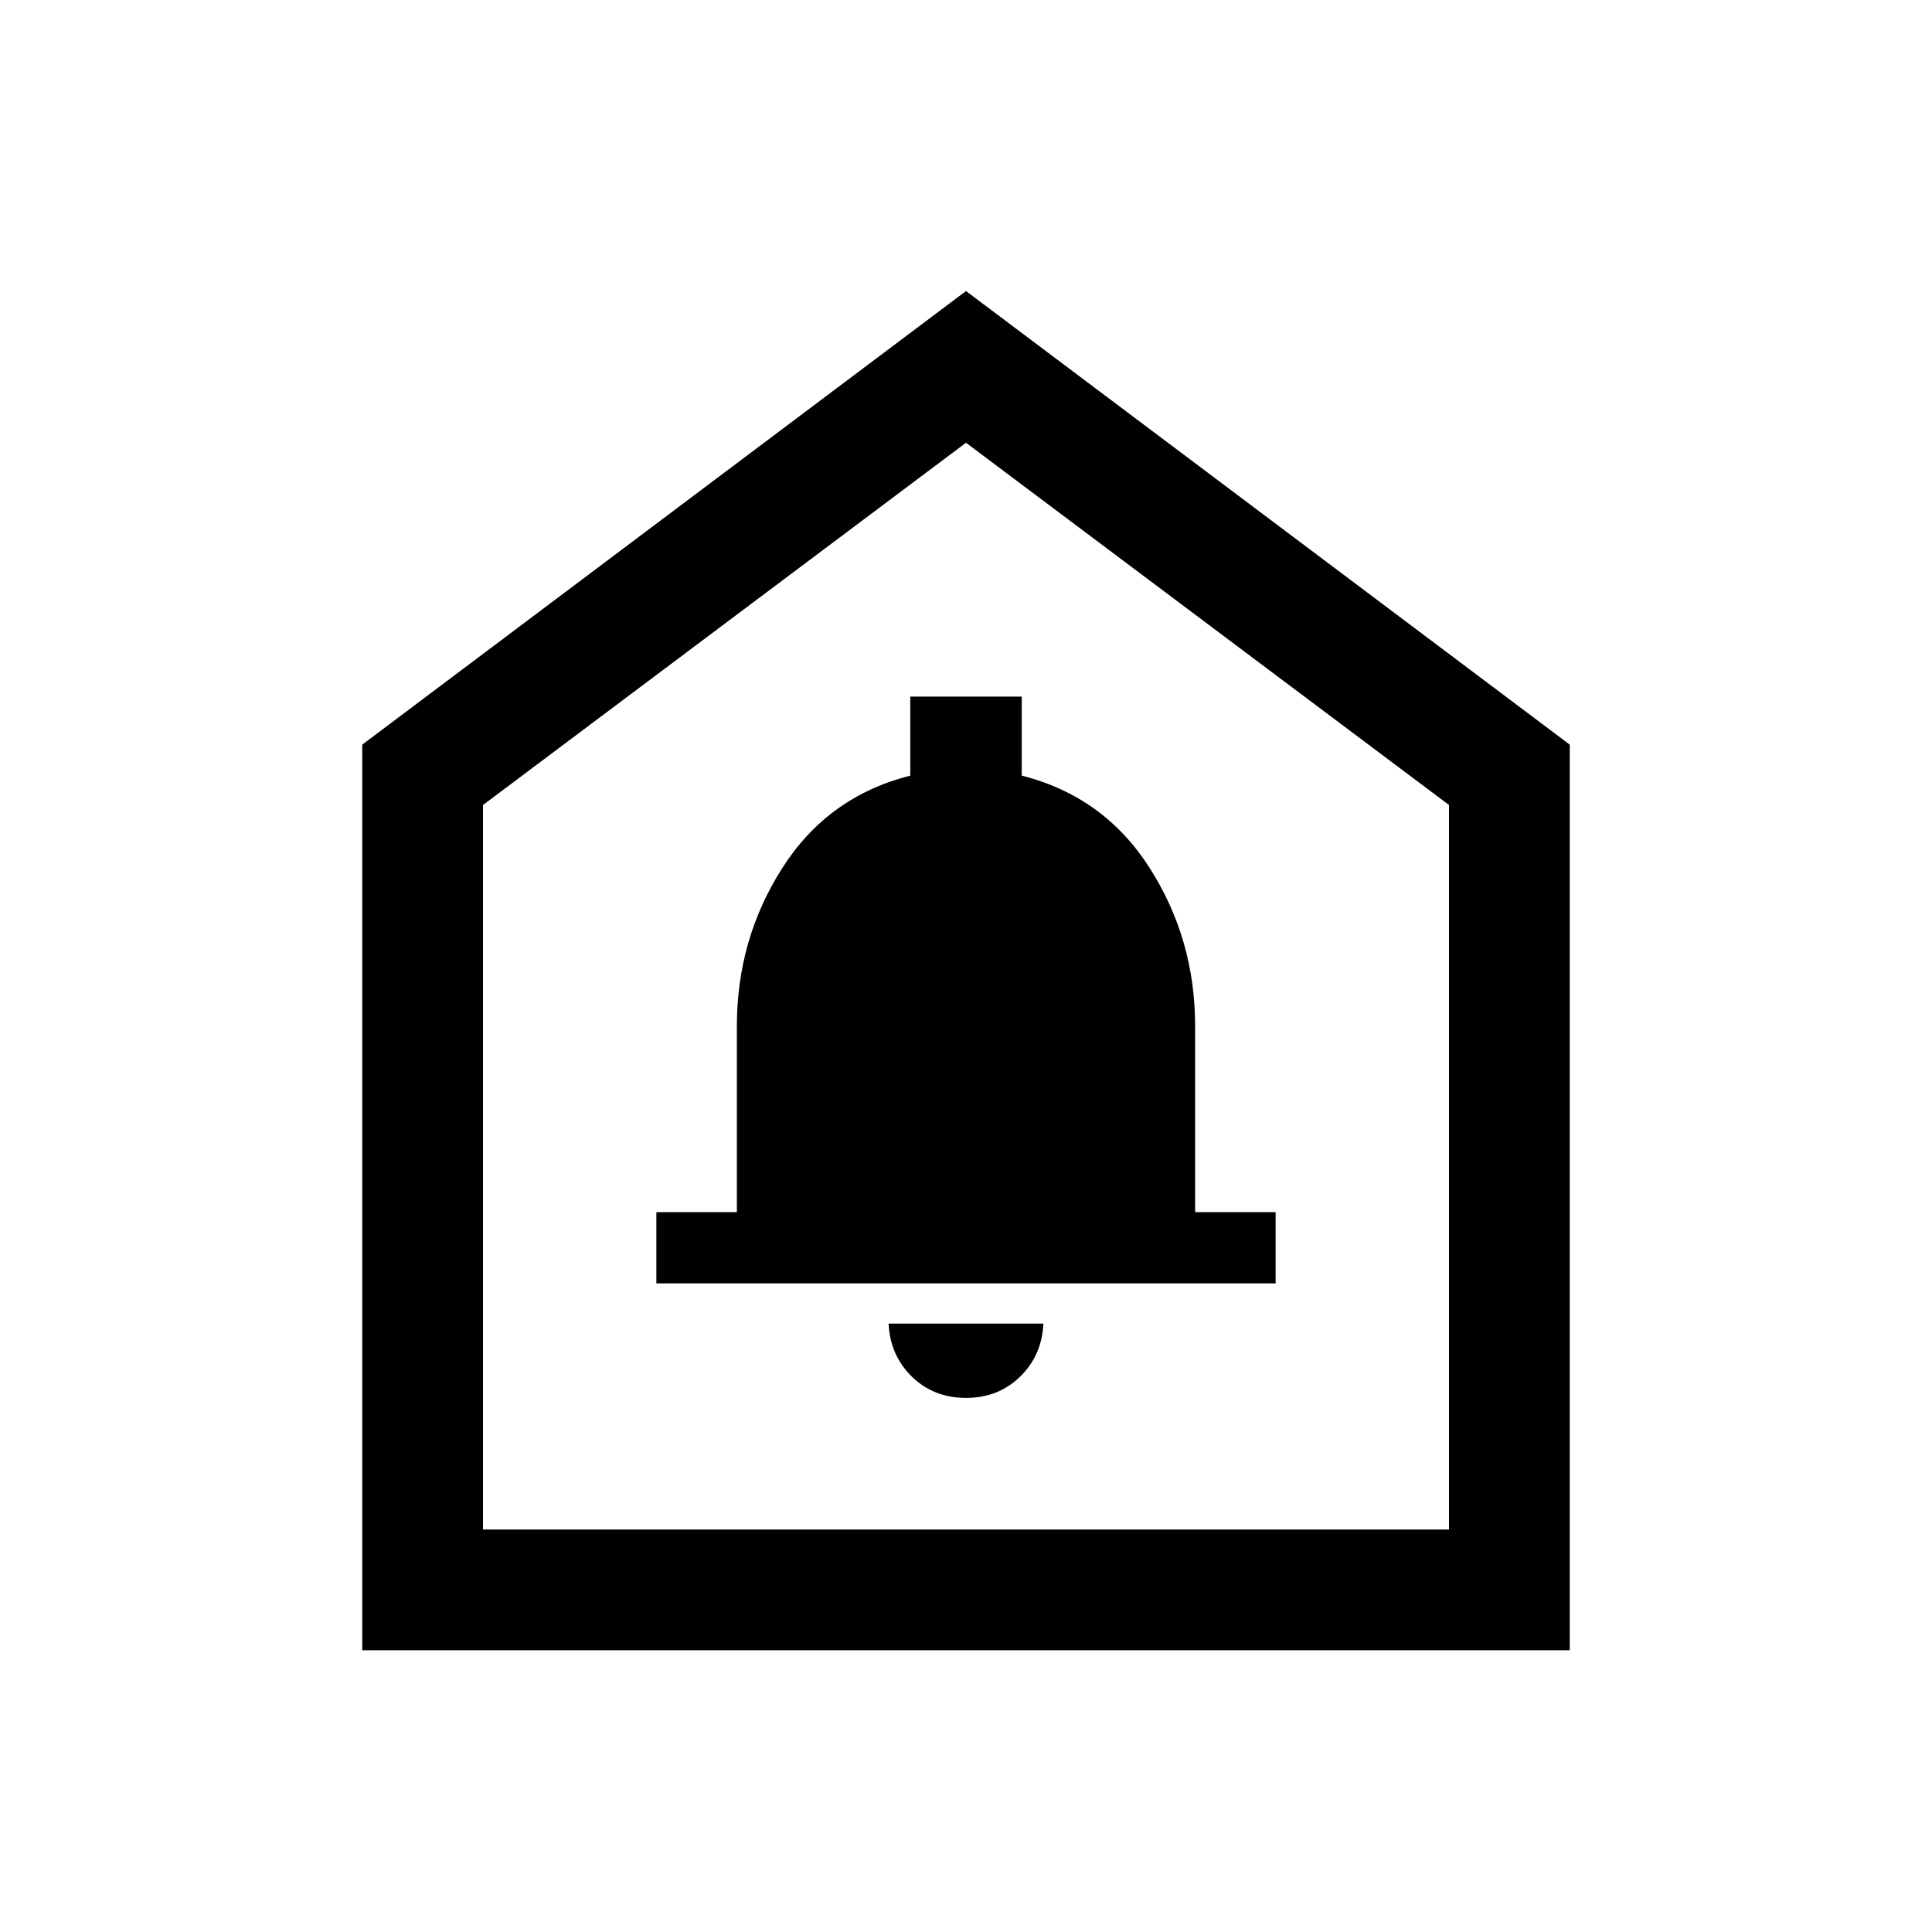 <svg xmlns="http://www.w3.org/2000/svg" height="24" viewBox="0 -960 960 960" width="24"><path d="M480-265.39q16.02 0 26.86-10.53 10.83-10.54 11.6-26.39h-76.92q.77 15.85 11.6 26.39 10.84 10.53 26.86 10.53Zm-153.85-56.92h307.7v-35.38h-40v-92.45q0-43.28-22.66-78.68-22.65-35.41-63.5-45.79v-39.24h-55.38v39.24q-40.85 10.38-63.5 45.79-22.66 35.4-22.66 78.68v92.45h-40v35.38ZM180-140v-450l300-225.38L780-590v450H180Zm60-60h480v-360L480-740 240-560v360Zm240-270Z"/></svg>